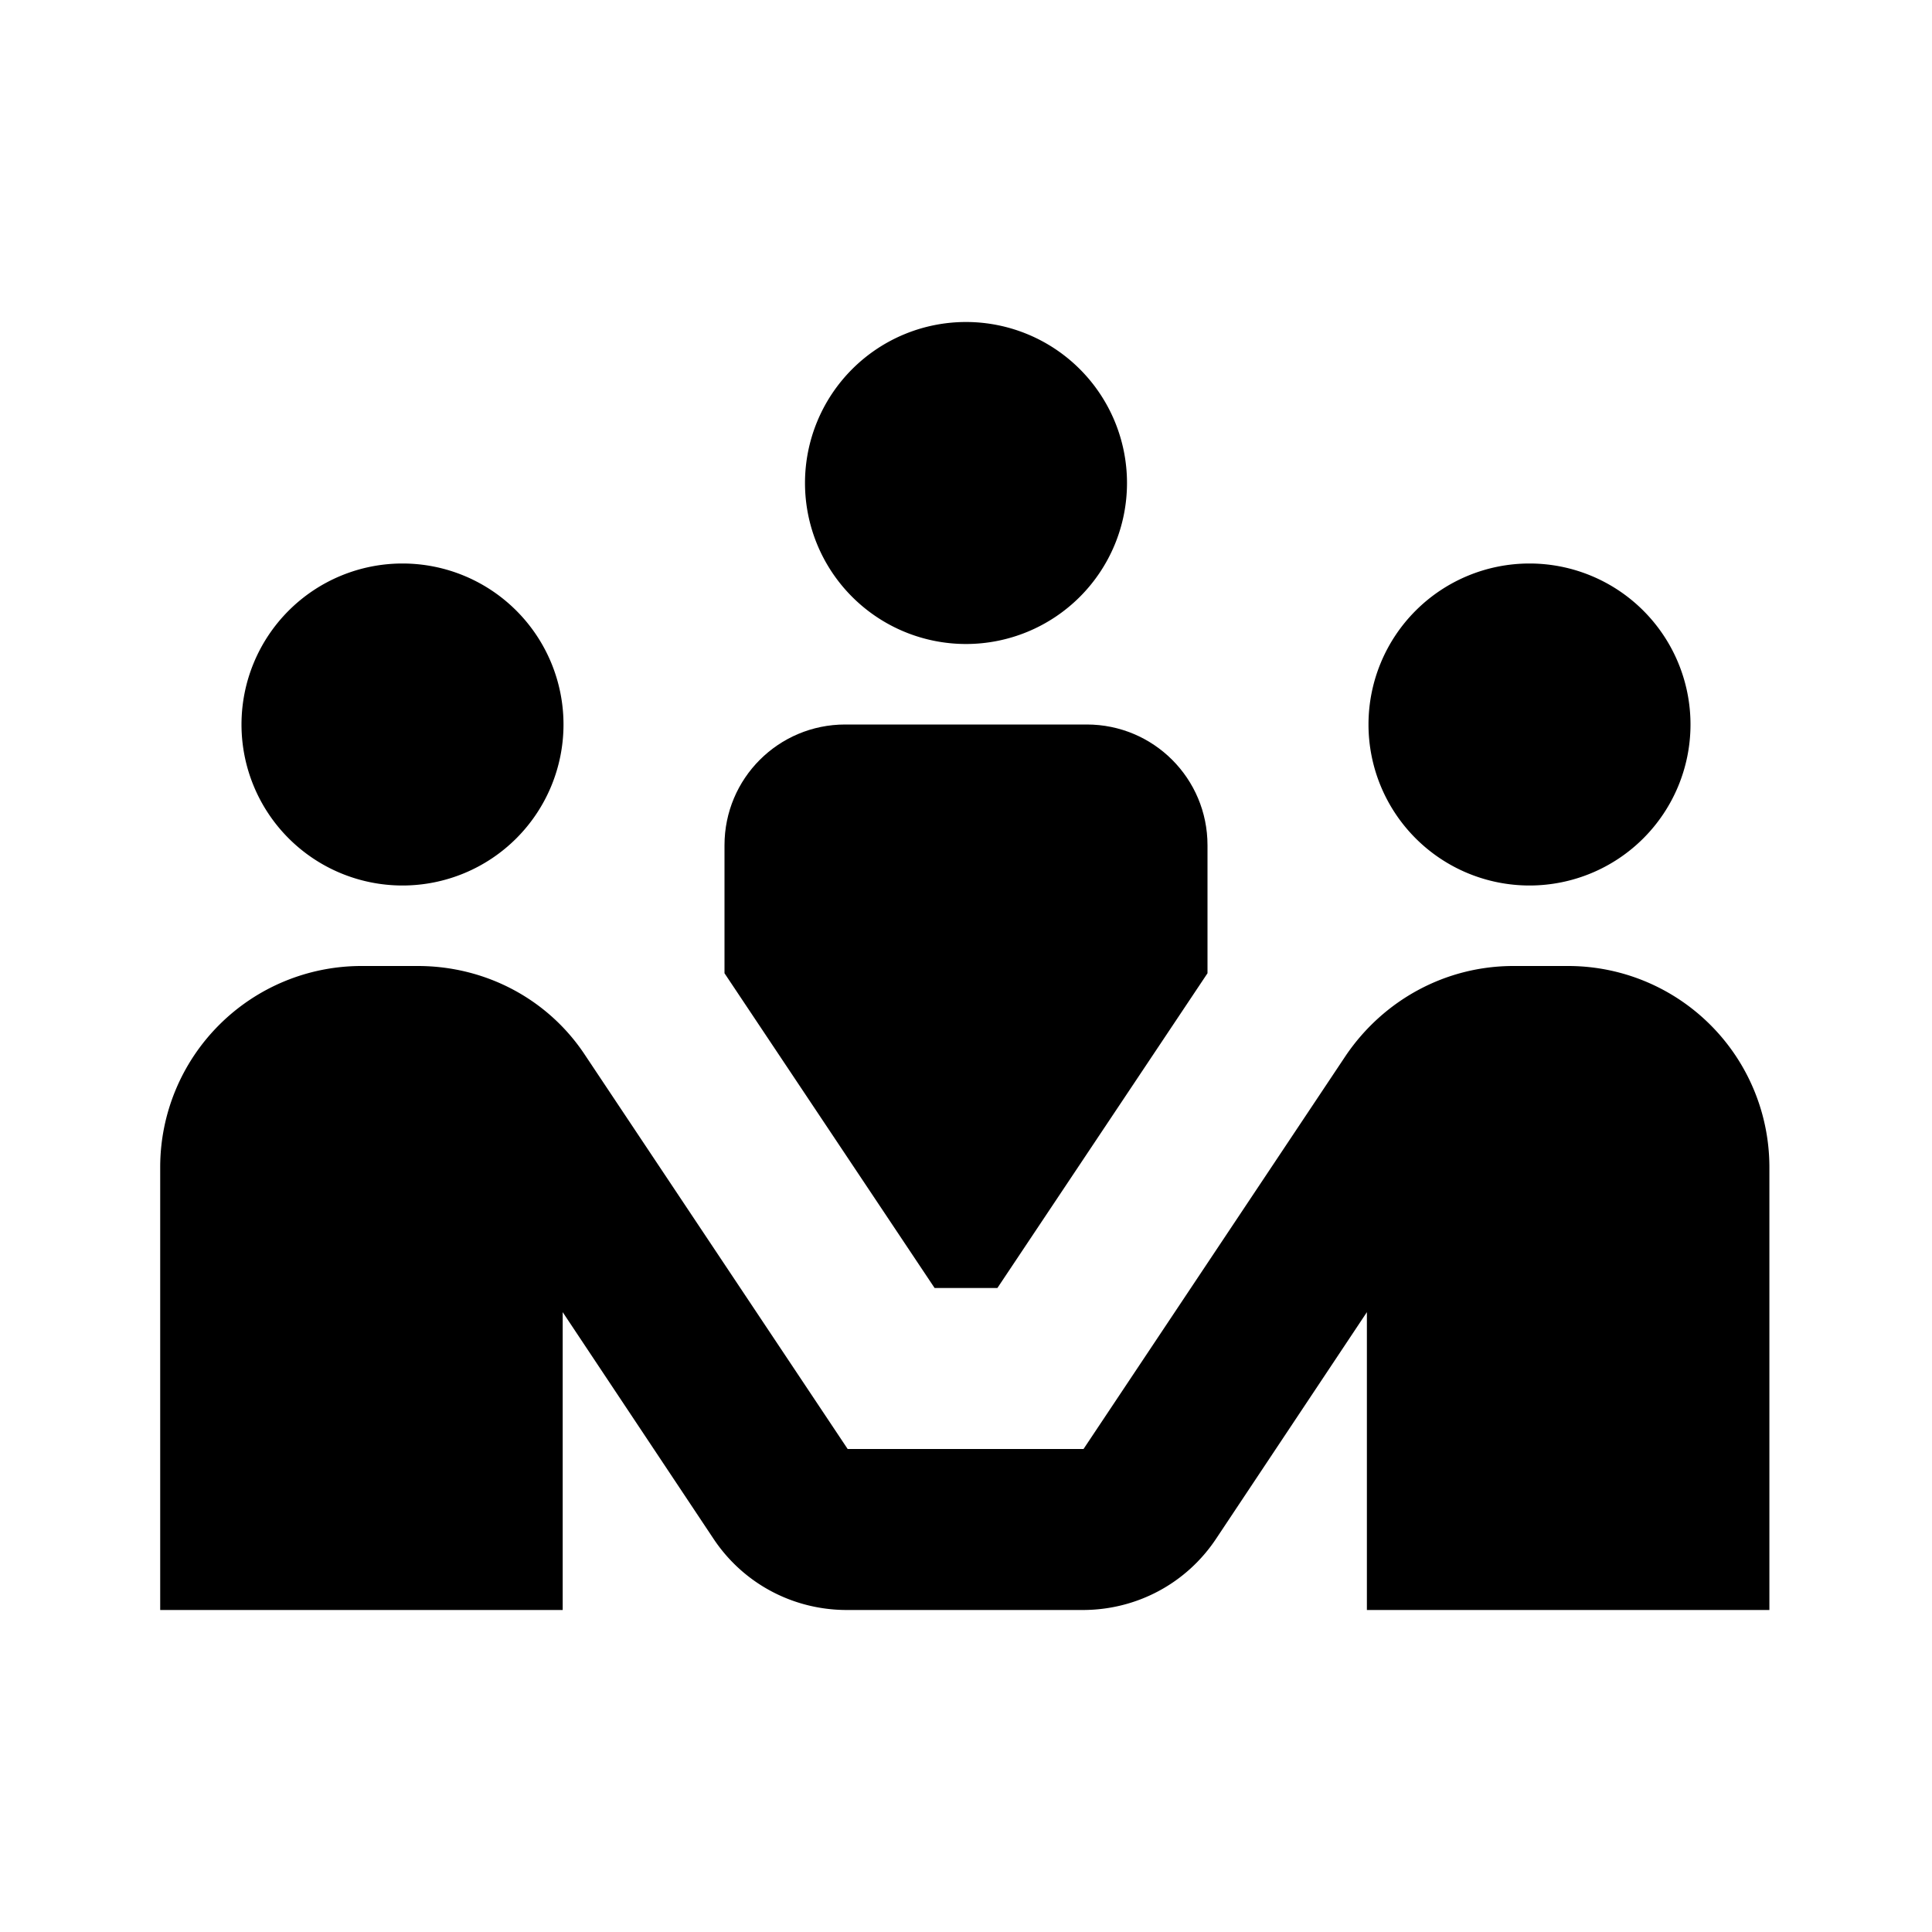 <svg xmlns="http://www.w3.org/2000/svg" width="24" height="24"><!--Boxicons v3.0 https://boxicons.com | License  https://docs.boxicons.com/free--><path d="M12 4a2 2 0 1 0 0 4 2 2 0 1 0 0-4M5 7a2 2 0 1 0 0 4 2 2 0 1 0 0-4m14 0a2 2 0 1 0 0 4 2 2 0 1 0 0-4m.5 5h-.7c-.84 0-1.61.42-2.08 1.11L13.46 18h-2.93l-3.26-4.89C6.81 12.41 6.03 12 5.19 12h-.7a2.5 2.5 0 0 0-2.5 2.5V20h5v-3.7l1.87 2.81c.37.56.99.89 1.66.89h2.93c.67 0 1.29-.33 1.66-.89l1.87-2.81V20h5v-5.5a2.5 2.5 0 0 0-2.5-2.5Z"/><path d="M12.39 16 15 12.09V10.5c0-.83-.67-1.5-1.5-1.5h-3C9.67 9 9 9.67 9 10.5v1.59L11.61 16h.79Z"/></svg>